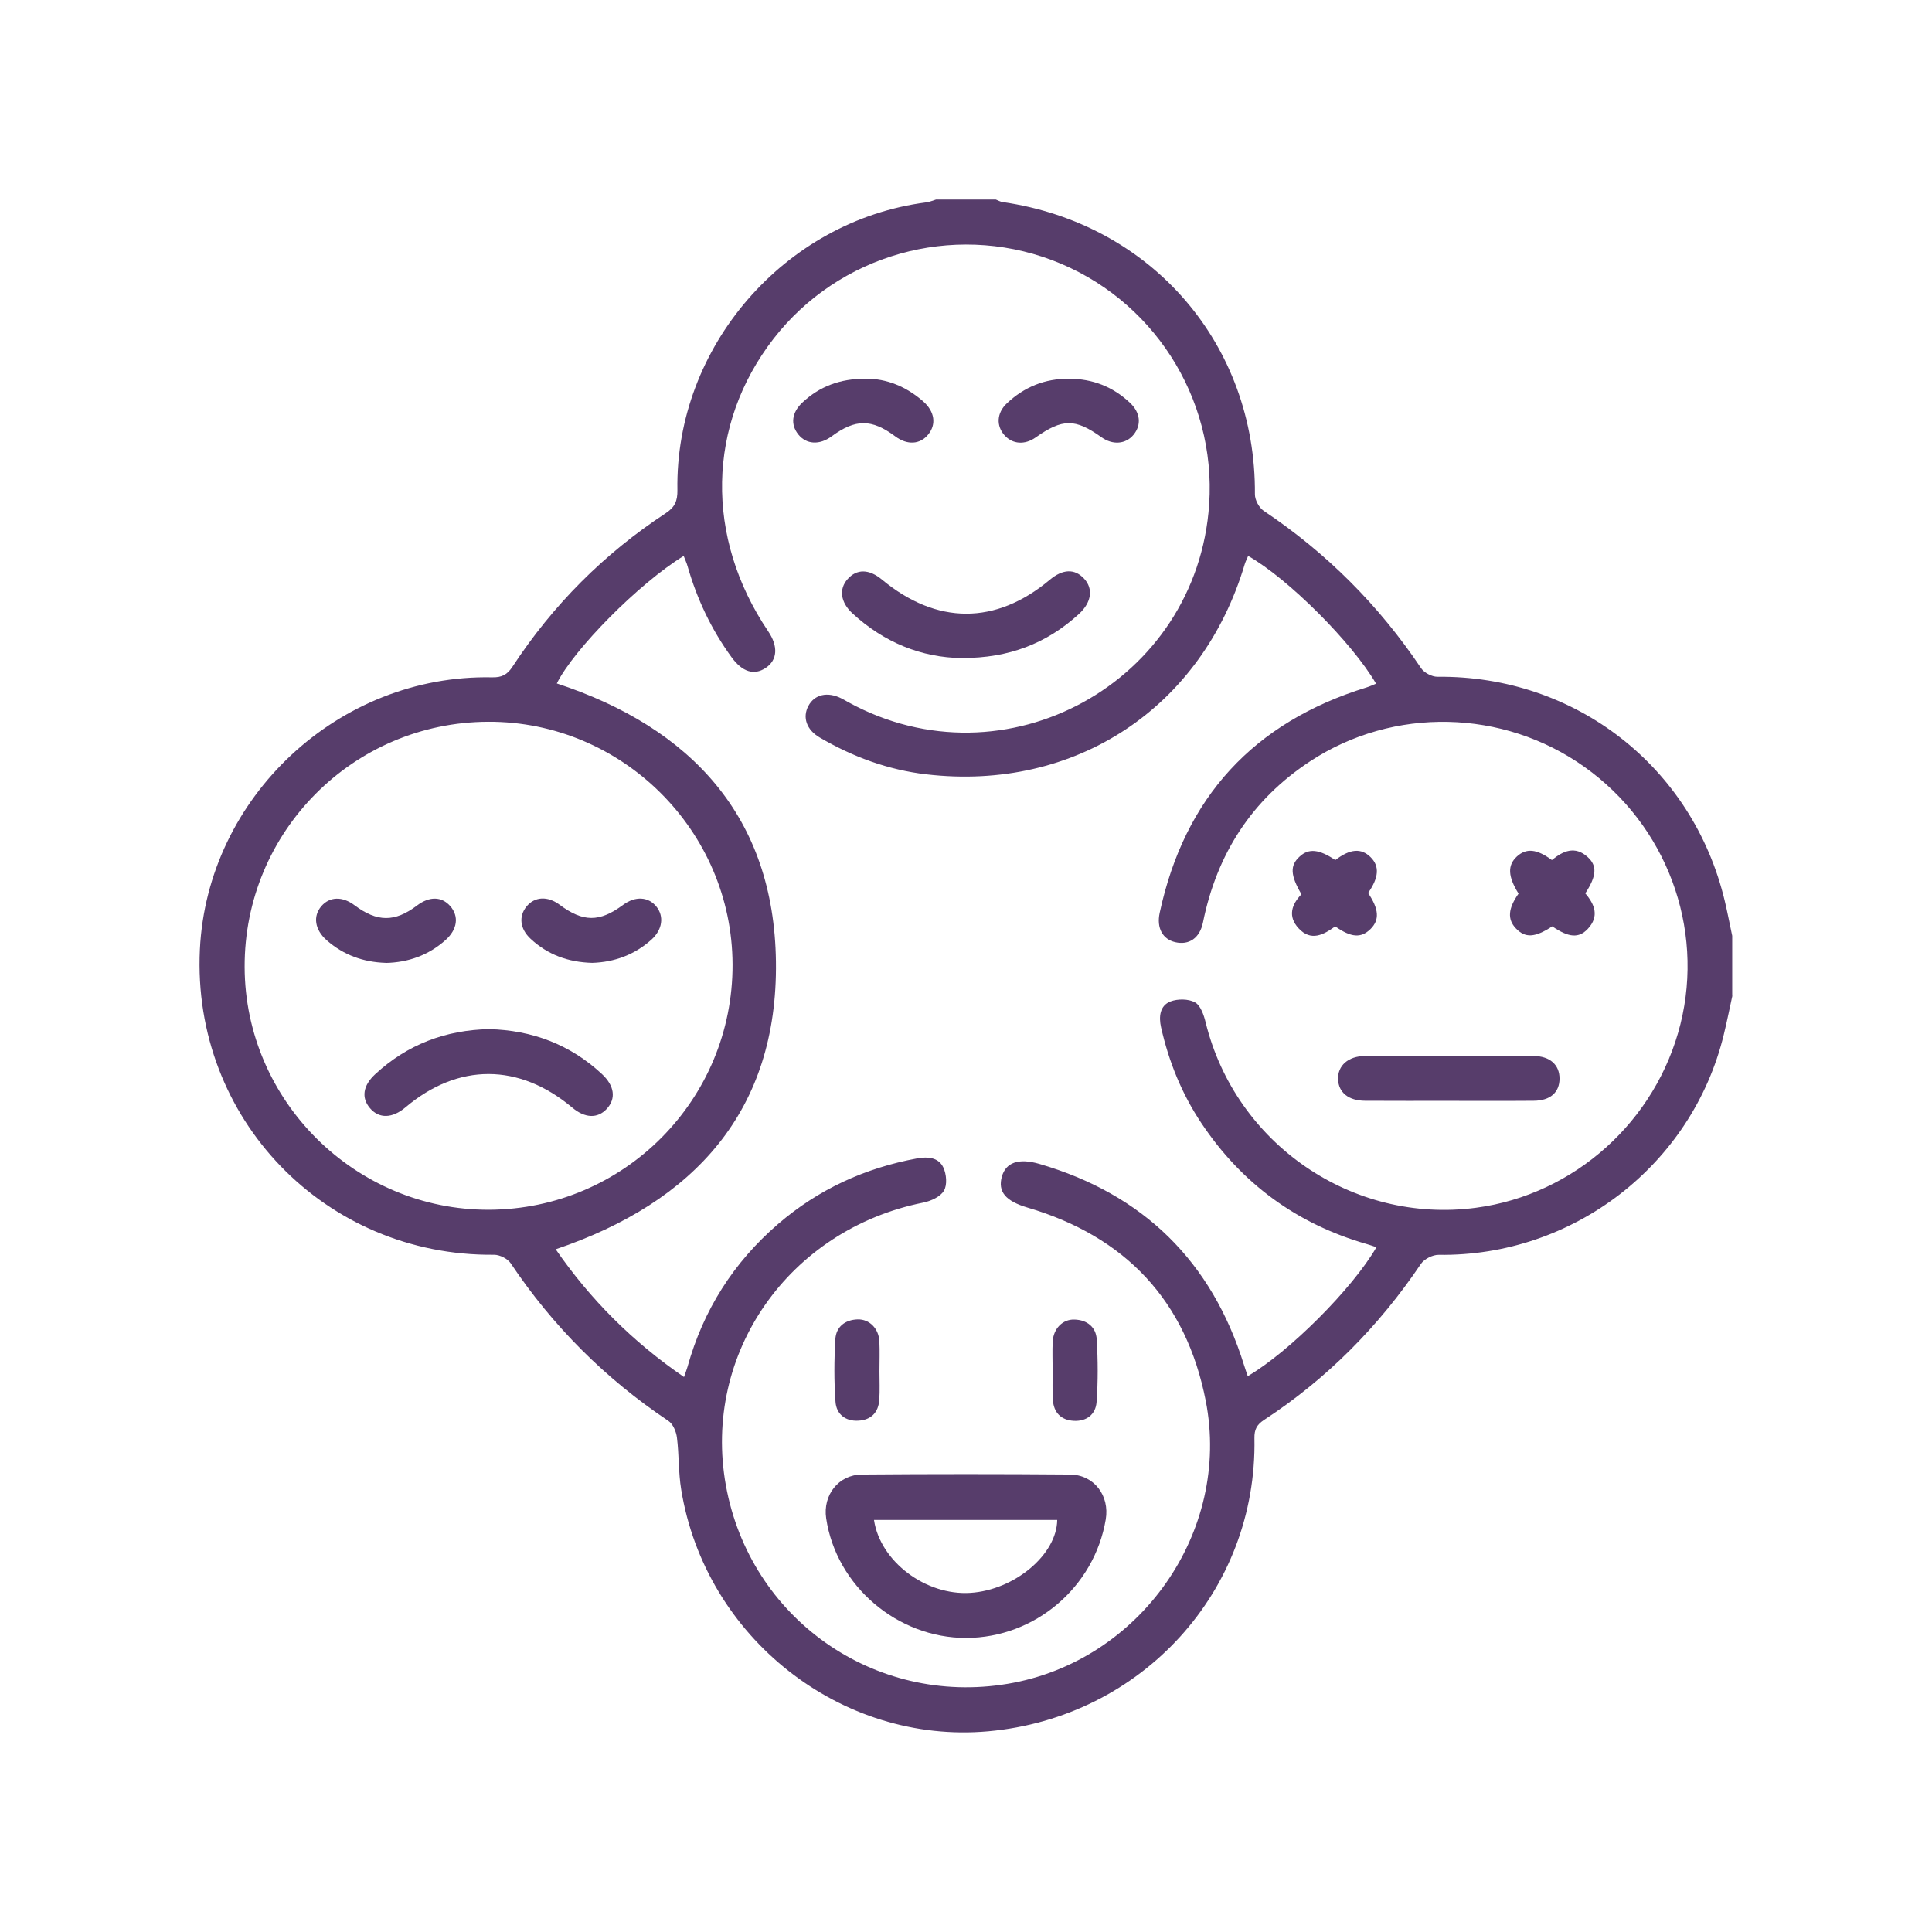 <?xml version="1.0" encoding="UTF-8"?>
<svg id="uuid-1f8ffcbe-f6a8-4c38-a881-e8501e4fbfe3" data-name="Livello 1" xmlns="http://www.w3.org/2000/svg" width="24" height="24" viewBox="0 0 24 24">
  <defs>
    <style>
      .uuid-838c7f7d-b9cb-488b-9631-fa8af5a4497d {
        fill: #573d6b;
      }
    </style>
  </defs>
  <path class="uuid-838c7f7d-b9cb-488b-9631-fa8af5a4497d" d="M21.52,12.369c-.035,.162-.068,.324-.107,.485-.394,1.62-1.873,2.757-3.542,2.734-.074-.001-.179,.052-.22,.113-.523,.776-1.167,1.427-1.95,1.939-.088,.058-.12,.118-.118,.225,.037,1.895-1.397,3.471-3.309,3.642-1.825,.163-3.513-1.163-3.812-3.003-.035-.213-.026-.432-.053-.647-.009-.073-.049-.168-.106-.206-.783-.524-1.435-1.175-1.959-1.958-.038-.057-.136-.106-.206-.106-2.099,.021-3.755-1.694-3.655-3.791,.091-1.895,1.725-3.421,3.629-3.382,.121,.003,.189-.032,.255-.133,.502-.767,1.137-1.403,1.903-1.906,.113-.074,.147-.152,.145-.286-.03-1.778,1.331-3.348,3.091-3.575,.041-.005,.081-.023,.121-.035,.248,0,.496,0,.744,0,.028,.011,.055,.027,.084,.031,1.852,.268,3.147,1.77,3.134,3.629-.001,.069,.05,.166,.107,.205,.782,.523,1.433,1.174,1.957,1.956,.038,.057,.135,.108,.204,.107,1.714-.017,3.172,1.118,3.569,2.787,.034,.143,.061,.287,.092,.431v.744Zm-4.422,3.124c-.051-.017-.085-.029-.12-.039-.868-.25-1.553-.751-2.054-1.502-.243-.364-.405-.764-.501-1.191-.029-.13-.016-.268,.116-.32,.09-.035,.225-.034,.306,.011,.069,.038,.11,.158,.132,.249,.371,1.509,1.824,2.507,3.36,2.302,1.222-.163,2.237-1.076,2.538-2.281,.299-1.201-.174-2.471-1.192-3.195-1.01-.719-2.373-.75-3.408-.07-.726,.477-1.159,1.152-1.331,2.001-.04,.197-.175,.286-.345,.246-.155-.036-.234-.175-.193-.364,.309-1.436,1.168-2.368,2.571-2.801,.039-.012,.077-.03,.117-.046-.296-.51-1.095-1.308-1.589-1.587-.014,.034-.031,.066-.042,.101-.532,1.787-2.105,2.828-3.957,2.612-.473-.055-.913-.217-1.324-.458-.163-.095-.215-.249-.141-.39,.077-.146,.24-.183,.416-.093,.028,.014,.054,.03,.081,.045,1.947,1.068,4.335-.244,4.483-2.461,.088-1.327-.708-2.562-1.954-3.031-1.24-.466-2.645-.069-3.457,.976-.829,1.068-.855,2.468-.068,3.634,.128,.189,.116,.358-.03,.456-.144,.096-.29,.051-.423-.131-.251-.344-.43-.722-.547-1.13-.012-.044-.032-.085-.049-.13-.554,.339-1.365,1.159-1.576,1.584,1.673,.55,2.699,1.661,2.722,3.455,.024,1.849-1.01,2.991-2.736,3.574,.429,.622,.955,1.149,1.594,1.587,.019-.056,.033-.09,.043-.125,.196-.706,.572-1.299,1.127-1.777,.5-.43,1.078-.695,1.726-.814,.132-.024,.265-.013,.325,.112,.039,.082,.051,.216,.008,.289-.043,.075-.162,.129-.256,.148-1.67,.334-2.748,1.874-2.453,3.512,.298,1.653,1.844,2.743,3.5,2.466,1.641-.274,2.781-1.887,2.461-3.516-.244-1.244-.998-2.042-2.214-2.4-.271-.08-.372-.197-.318-.387,.05-.172,.205-.231,.464-.156,1.295,.377,2.143,1.212,2.544,2.5,.014,.045,.03,.09,.046,.137,.514-.3,1.3-1.086,1.597-1.599Zm-11.022-.465c1.677-.007,3.029-1.369,3.024-3.047-.005-1.663-1.374-3.022-3.037-3.015-1.678,.007-3.03,1.369-3.024,3.047,.005,1.662,1.375,3.022,3.038,3.015Z"/>
  <path class="uuid-838c7f7d-b9cb-488b-9631-fa8af5a4497d" d="M12.003,20.347c-.855,.002-1.615-.646-1.74-1.486-.043-.288,.153-.542,.444-.544,.861-.007,1.722-.007,2.583-0,.3,.002,.496,.261,.446,.558-.142,.843-.88,1.47-1.733,1.472Zm-1.146-1.466c.077,.517,.644,.942,1.198,.906,.548-.035,1.073-.475,1.078-.906h-2.276Z"/>
  <path class="uuid-838c7f7d-b9cb-488b-9631-fa8af5a4497d" d="M11.951,8.175c-.503-.006-.969-.193-1.363-.557-.147-.136-.169-.301-.059-.424,.114-.129,.266-.127,.426,.005,.68,.564,1.414,.566,2.085,.004,.162-.136,.31-.141,.427-.015,.116,.125,.093,.294-.063,.438-.401,.368-.874,.55-1.452,.548Z"/>
  <path class="uuid-838c7f7d-b9cb-488b-9631-fa8af5a4497d" d="M17.995,13.675c-.346,0-.692,.001-1.038-.001-.205-.001-.329-.102-.335-.266-.007-.169,.126-.289,.334-.29,.698-.003,1.397-.003,2.095,0,.203,.001,.322,.11,.322,.28,0,.172-.115,.275-.321,.276-.352,.003-.704,.001-1.057,.001Z"/>
  <path class="uuid-838c7f7d-b9cb-488b-9631-fa8af5a4497d" d="M10.759,4.705c.251-.003,.499,.096,.711,.283,.142,.126,.163,.284,.061,.409-.102,.126-.261,.135-.411,.023-.293-.218-.494-.217-.79,.001-.149,.11-.313,.101-.413-.024-.099-.123-.083-.271,.05-.396,.212-.199,.466-.298,.792-.297Z"/>
  <path class="uuid-838c7f7d-b9cb-488b-9631-fa8af5a4497d" d="M13.28,4.705c.292-0,.545,.099,.757,.299,.131,.123,.144,.275,.044,.397-.097,.118-.26,.13-.399,.03-.326-.233-.483-.233-.818,.004-.133,.094-.285,.084-.385-.027-.105-.117-.099-.277,.028-.397,.216-.204,.474-.309,.773-.306Z"/>
  <path class="uuid-838c7f7d-b9cb-488b-9631-fa8af5a4497d" d="M19.283,11.507c-.215,.142-.337,.148-.452,.026-.108-.113-.097-.248,.033-.432-.133-.213-.139-.352-.021-.461,.117-.107,.248-.095,.435,.044,.138-.113,.286-.181,.444-.038,.122,.11,.111,.237-.029,.452,.117,.137,.177,.285,.031,.441-.112,.119-.237,.109-.442-.032Z"/>
  <path class="uuid-838c7f7d-b9cb-488b-9631-fa8af5a4497d" d="M16.588,10.684c.184-.141,.321-.151,.437-.037,.114,.112,.105,.253-.03,.446,.136,.202,.144,.335,.03,.448-.118,.115-.238,.107-.439-.033-.142,.103-.3,.191-.454,.024-.136-.146-.089-.295,.035-.423-.139-.238-.144-.358-.022-.469,.113-.104,.241-.092,.444,.045Z"/>
  <path class="uuid-838c7f7d-b9cb-488b-9631-fa8af5a4497d" d="M10.925,17.035c-0,.117,.006,.235-.002,.352-.01,.158-.101,.252-.259,.261-.161,.01-.274-.081-.285-.233-.019-.258-.017-.52-.002-.778,.009-.154,.119-.242,.277-.247,.146-.004,.262,.113,.27,.273,.006,.123,.001,.247,.001,.371Z"/>
  <path class="uuid-838c7f7d-b9cb-488b-9631-fa8af5a4497d" d="M13.076,17.017c-0-.117-.005-.235,.001-.352,.009-.16,.123-.278,.27-.273,.157,.004,.268,.093,.277,.247,.015,.259,.017,.52-.002,.778-.011,.152-.123,.242-.284,.233-.158-.009-.249-.103-.259-.261-.008-.123-.002-.247-.002-.371Z"/>
  <path class="uuid-838c7f7d-b9cb-488b-9631-fa8af5a4497d" d="M6.076,12.784c.534,.014,1.005,.19,1.399,.556,.16,.148,.18,.308,.061,.436-.114,.121-.27,.115-.427-.017-.662-.555-1.418-.556-2.071-.004-.164,.139-.329,.143-.441,.012-.111-.129-.089-.282,.064-.423,.4-.37,.875-.549,1.416-.56Z"/>
  <path class="uuid-838c7f7d-b9cb-488b-9631-fa8af5a4497d" d="M4.791,11.961c-.28-.009-.525-.098-.733-.281-.148-.13-.173-.298-.066-.423,.103-.12,.262-.125,.413-.011,.281,.21,.499,.211,.775,.003,.154-.117,.307-.114,.413,.007,.111,.127,.09,.29-.06,.423-.212,.189-.464,.277-.742,.283Z"/>
  <path class="uuid-838c7f7d-b9cb-488b-9631-fa8af5a4497d" d="M7.357,11.961c-.3-.008-.556-.102-.768-.301-.13-.122-.147-.276-.05-.397,.101-.126,.263-.135,.412-.024,.293,.218,.496,.219,.789,.002,.15-.111,.313-.103,.413,.02,.099,.122,.076,.288-.06,.411-.211,.19-.462,.28-.735,.289Z"/>
</svg>